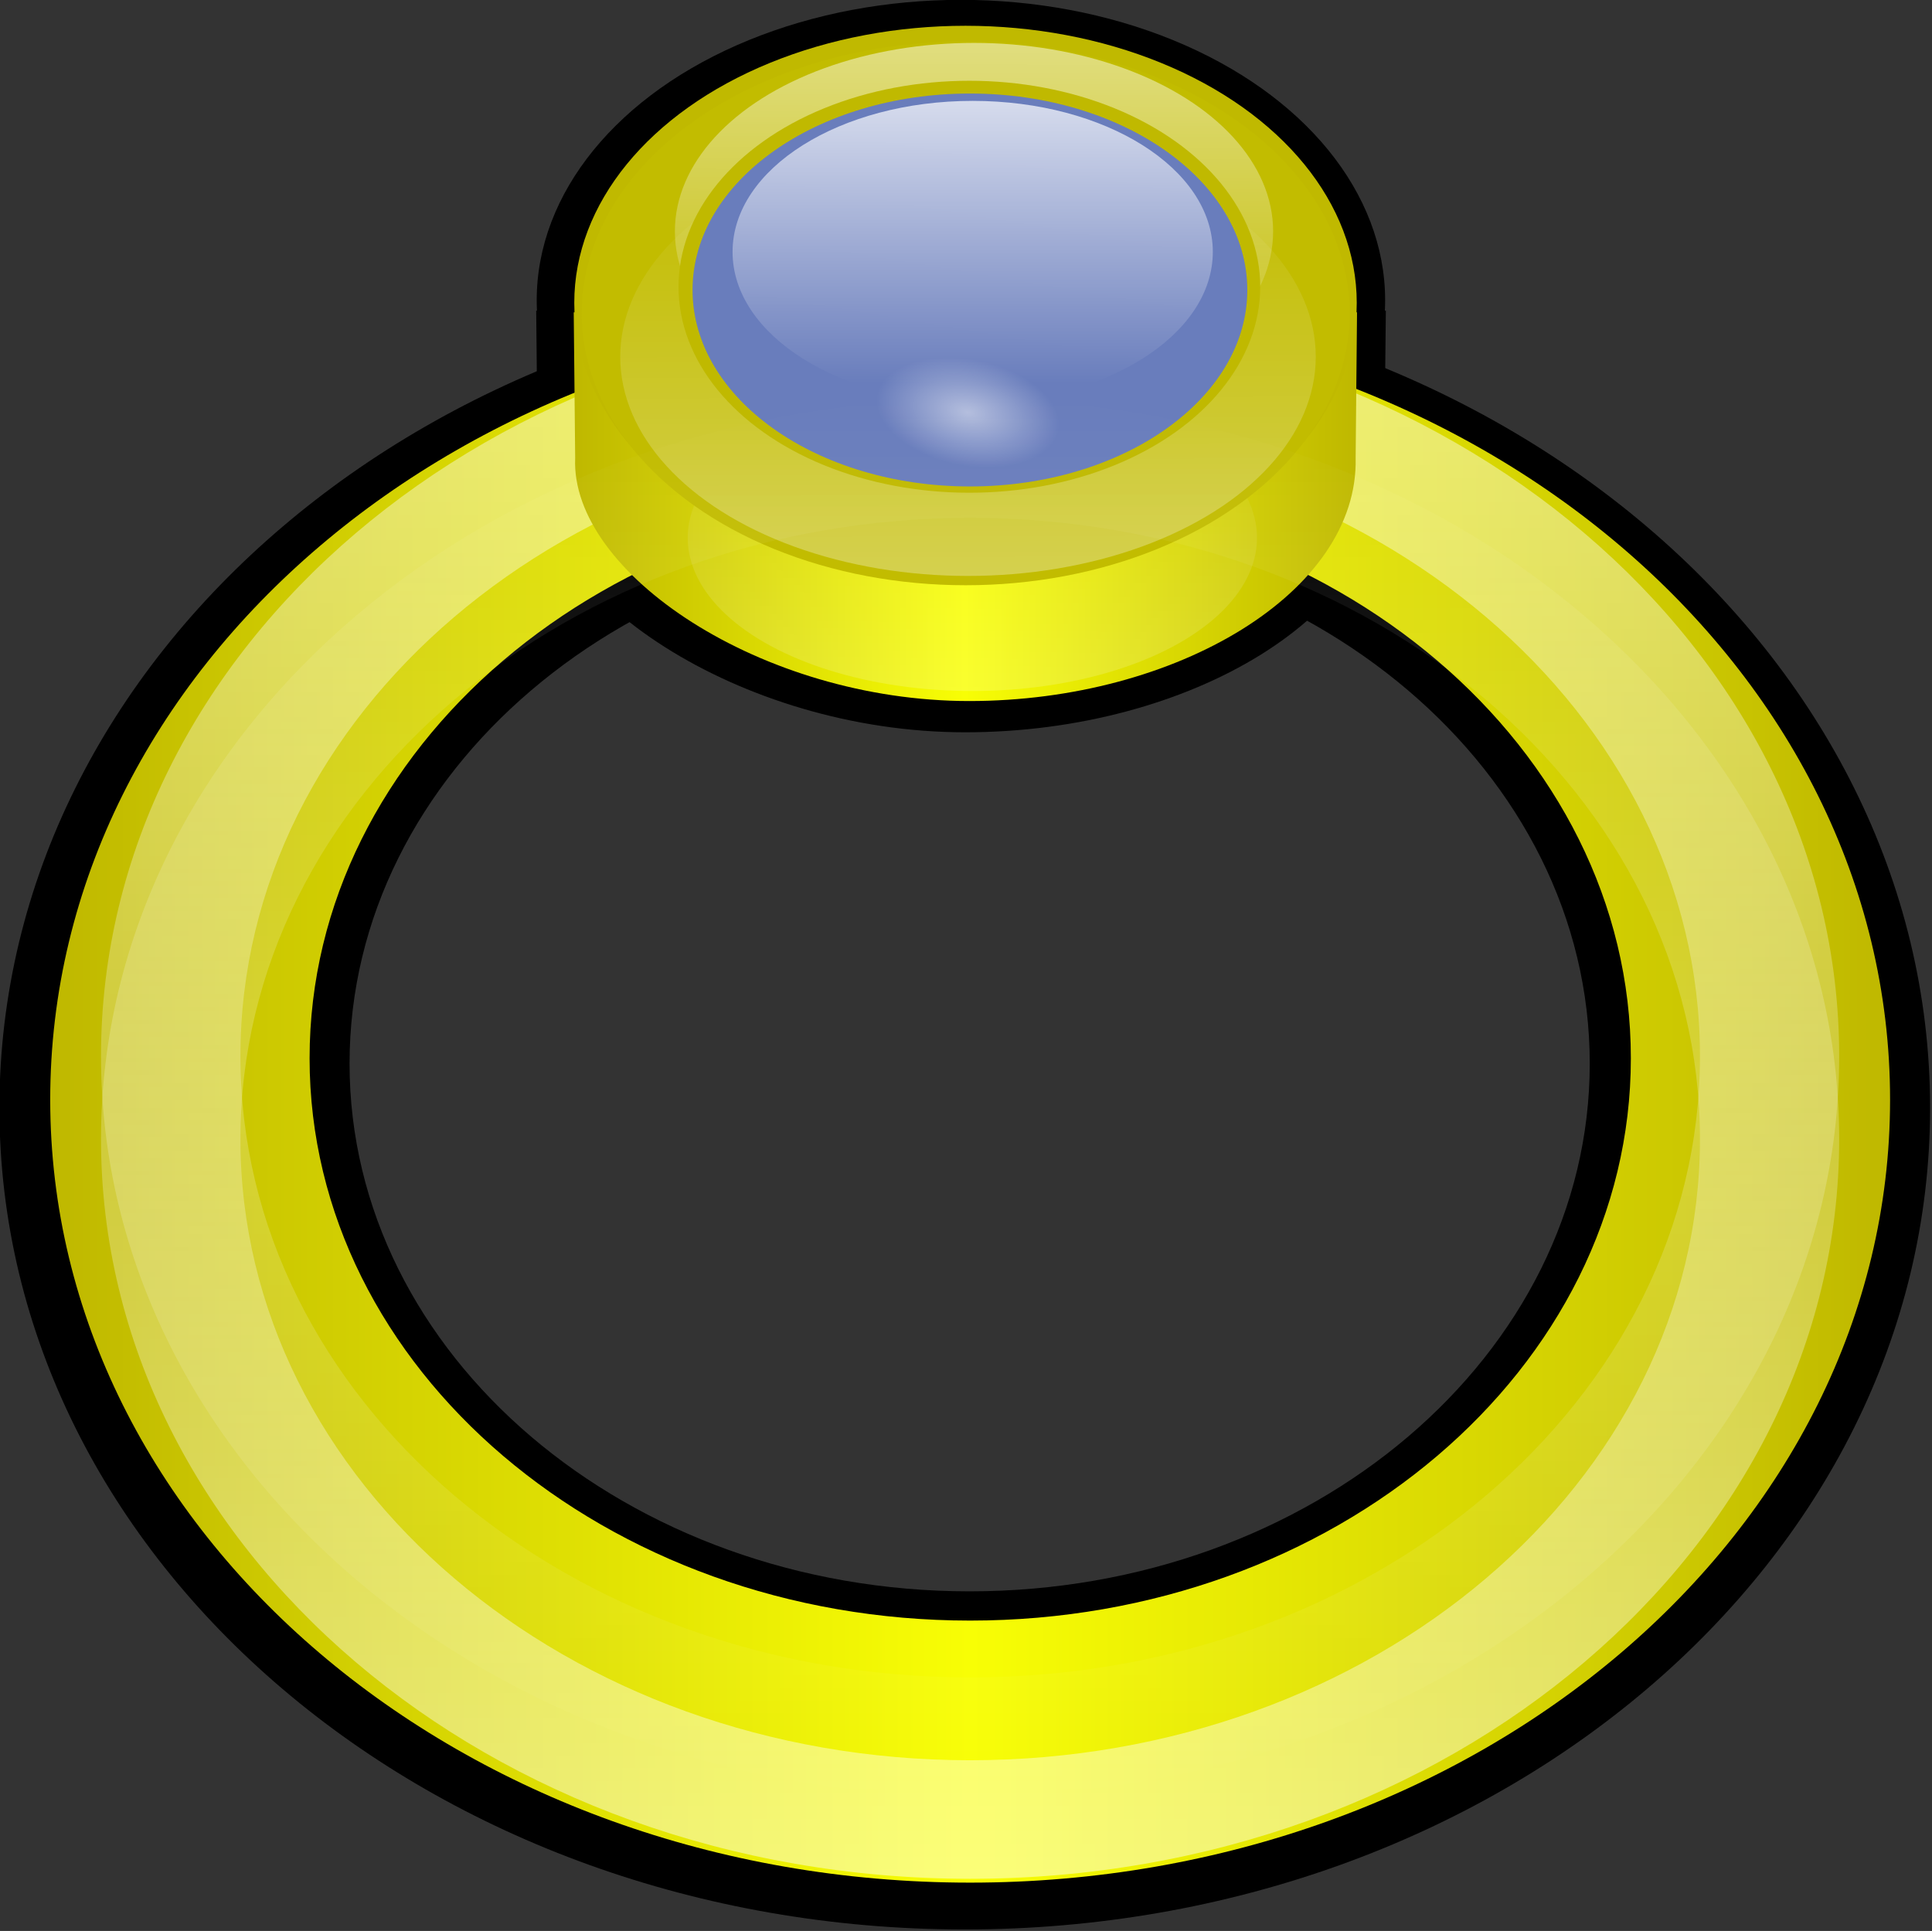 <?xml version="1.0" encoding="UTF-8" standalone="no"?>
<!-- Created with Inkscape (http://www.inkscape.org/) -->

<svg
   xmlns:dc="http://purl.org/dc/elements/1.1/"
   xmlns:cc="http://creativecommons.org/ns#"
   xmlns:rdf="http://www.w3.org/1999/02/22-rdf-syntax-ns#"
   xmlns:svg="http://www.w3.org/2000/svg"
   xmlns="http://www.w3.org/2000/svg"
   xmlns:xlink="http://www.w3.org/1999/xlink"
   xmlns:sodipodi="http://sodipodi.sourceforge.net/DTD/sodipodi-0.dtd"
   xmlns:inkscape="http://www.inkscape.org/namespaces/inkscape"
   id="svg2297"
   sodipodi:docname="ring_13.svg"
   viewBox="0 0 256 255.89"
   sodipodi:version="0.32"
   version="1.0"
   inkscape:output_extension="org.inkscape.output.svg.inkscape"
   inkscape:version="0.92.4 (5da689c313, 2019-01-14)"
   width="256"
   height="255.89">
  <rect x="0" y="0" width="256" height="255.89" fill="#333333" stroke="none"/>
  <defs
     id="defs2300">
    <linearGradient
       id="linearGradient3960">
      <stop
         id="stop3962"
         style="stop-color:#ffffff"
         offset="0" />
      <stop
         id="stop3964"
         style="stop-color:#ffffff;stop-opacity:0"
         offset="1" />
    </linearGradient>
    <linearGradient
       id="linearGradient8560">
      <stop
         id="stop8562"
         style="stop-color:#bfb800"
         offset="0" />
      <stop
         id="stop8564"
         style="stop-color:#f8fe05"
         offset=".5" />
      <stop
         id="stop8566"
         style="stop-color:#bfb800"
         offset="1" />
    </linearGradient>
    <linearGradient
       id="linearGradient7332"
       y2="250.25"
       xlink:href="#linearGradient8560"
       gradientUnits="userSpaceOnUse"
       x2="526.19"
       y1="250.25"
       x1="170.81"
       inkscape:collect="always" />
    <linearGradient
       id="linearGradient7334"
       y2="507.53"
       xlink:href="#linearGradient3960"
       gradientUnits="userSpaceOnUse"
       x2="-29.469"
       gradientTransform="matrix(0.945,0,0,0.804,376.33,-23.404)"
       y1="-10.199"
       x1="-29.469"
       inkscape:collect="always" />
    <linearGradient
       id="linearGradient7336"
       y2="381.28"
       xlink:href="#linearGradient8560"
       gradientUnits="userSpaceOnUse"
       x2="577.03"
       gradientTransform="matrix(0.373,0,0,0.373,-112.28,-15.082)"
       y1="381.28"
       x1="171.84"
       inkscape:collect="always" />
    <linearGradient
       id="linearGradient7338"
       y2="180.48"
       xlink:href="#linearGradient3960"
       gradientUnits="userSpaceOnUse"
       x2="359.01"
       y1="493.62"
       x1="353.59"
       inkscape:collect="always" />
    <linearGradient
       id="linearGradient7340"
       y2="440.06"
       xlink:href="#linearGradient3960"
       gradientUnits="userSpaceOnUse"
       x2="357"
       y1="152.26"
       x1="357.92"
       inkscape:collect="always" />
    <linearGradient
       id="linearGradient7342"
       y2="444.97"
       xlink:href="#linearGradient3960"
       gradientUnits="userSpaceOnUse"
       x2="360.28"
       y1="110.54"
       x1="361.19"
       inkscape:collect="always" />
    <linearGradient
       id="linearGradient7344"
       y2="444.97"
       xlink:href="#linearGradient3960"
       gradientUnits="userSpaceOnUse"
       x2="360.28"
       y1="80.283"
       x1="361.19"
       inkscape:collect="always" />
    <radialGradient
       id="radialGradient7346"
       xlink:href="#linearGradient3960"
       gradientUnits="userSpaceOnUse"
       cy="485.57"
       cx="259.85"
       gradientTransform="matrix(-0.279,0.655,-0.659,-0.088,657.02,359.29)"
       r="13.5"
       inkscape:collect="always" />
    <linearGradient
       id="linearGradient7348"
       y2="507.53"
       xlink:href="#linearGradient3960"
       gradientUnits="userSpaceOnUse"
       x2="-29.469"
       gradientTransform="matrix(0.945,0,0,-0.804,376.33,523.12)"
       y1="-10.199"
       x1="-29.469"
       inkscape:collect="always" />
  </defs>
  <sodipodi:namedview
     id="base"
     bordercolor="#666666"
     inkscape:pageshadow="2"
     guidetolerance="10.0"
     pagecolor="#ffffff"
     gridtolerance="10.0"
     inkscape:zoom="1.0186359"
     objecttolerance="10.0"
     borderopacity="1.0"
     inkscape:current-layer="svg2297"
     inkscape:cx="274.84851"
     inkscape:cy="-89.673565"
     inkscape:window-y="-8"
     inkscape:window-x="-8"
     inkscape:window-height="1025"
     inkscape:pageopacity="0.0"
     inkscape:window-width="1920"
     showgrid="false"
     inkscape:window-maximized="1"
     fit-margin-top="0"
     fit-margin-left="0"
     fit-margin-right="0"
     fit-margin-bottom="0" />
  <g
     id="g7311"
     inkscape:export-ydpi="198.54199"
     inkscape:export-xdpi="198.54199"
     transform="matrix(0.686,0,0,0.686,-110.522,-25.942)">
    <path
       id="path7309"
       style="fill:#000000"
       d="m 348.39,108.82 c -92.06,0 -166.78,63.59 -166.78,141.96 0,78.37 74.72,141.97 166.78,141.97 92.06,0 166.78,-63.6 166.78,-141.97 0,-78.37 -74.72,-141.96 -166.78,-141.96 z m 0,32.47 c 66.12,0 119.79,45.7 119.79,101.98 0,56.29 -53.67,101.96 -119.79,101.96 -66.12,0 -119.76,-45.67 -119.76,-101.96 0,-56.28 53.64,-101.98 119.76,-101.98 z"
       inkscape:connector-curvature="0" />
    <path
       id="path7305"
       style="fill:#000000"
       d="M 347.46,93.11 C 244.53,93.11 161,164.21 161,251.83 c 0,87.61 83.53,158.72 186.46,158.72 102.92,0 186.46,-71.11 186.46,-158.72 0,-87.62 -83.54,-158.72 -186.46,-158.72 z m 0,36.3 c 73.92,0 133.92,51.09 133.92,114.02 0,62.93 -60,113.99 -133.92,113.99 -73.93,0 -133.9,-51.06 -133.9,-113.99 0,-62.93 59.97,-114.02 133.9,-114.02 z"
       inkscape:connector-curvature="0" />
    <g
       id="g7519"
       style="fill:#000000"
       transform="matrix(0.405,0,0,0.405,17.761,-27.773)">
      <path
         id="path7521"
         sodipodi:nodetypes="ccccscccc"
         style="fill:#000000"
         d="m 812.27,233.65 c -77.59,0 -145.01,31.04 -178.91,76.5 h -23.68 l 0.76,75.46 c -2.59,59.14 96.31,125.63 203.82,125.63 107.51,0 201.44,-56.56 199.84,-125.63 l 0.8,-75.46 h -23.71 c -33.91,-45.46 -101.33,-76.5 -178.92,-76.5 z"
         inkscape:connector-curvature="0" />
      <ellipse
         id="path7523"
         style="fill:#000000"
         transform="matrix(1.012,0,0,1.012,435.7,-20.769)"
         cx="372.075"
         cy="322.095"
         rx="199.921"
         ry="141.611" />
    </g>
    <path
       id="path6321"
       style="fill:url(#linearGradient7332)"
       d="m 348.5,99 c -98.08,0 -177.69,67.76 -177.69,151.25 0,83.49 79.61,151.25 177.69,151.25 98.08,0 177.69,-67.76 177.69,-151.25 C 526.19,166.76 446.58,99 348.5,99 Z m 0,34.59 c 70.45,0 127.62,48.69 127.62,108.66 0,59.97 -57.17,108.63 -127.62,108.63 -70.45,0 -127.59,-48.66 -127.59,-108.63 0,-59.97 57.14,-108.66 127.59,-108.66 z"
       inkscape:connector-curvature="0" />
    <path
       id="path5298"
       style="opacity:0.67;fill:url(#linearGradient7334)"
       d="m 348.49,98.961 c -92.66,0 -167.87,64.019 -167.87,142.9 0,78.88 75.21,142.9 167.87,142.9 92.67,0 167.87,-64.02 167.87,-142.9 0,-78.88 -75.2,-142.9 -167.87,-142.9 z m 0,22.899 c 77.82,0 140.98,53.76 140.98,120 0,66.24 -63.16,120 -140.98,120 -77.82,0 -140.94,-53.76 -140.94,-120 0,-66.24 63.12,-120 140.94,-120 z"
       inkscape:connector-curvature="0" />
    <g
       id="g6284"
       transform="translate(320.04,-5.89)">
      <path
         id="path7525"
         sodipodi:nodetypes="ccccscccc"
         style="fill:url(#linearGradient7336)"
         d="m 27.541,75.469 c -28.975,0 -54.15,11.59 -66.812,28.571 h -8.841 l 0.283,28.17 c -0.967,22.09 35.964,46.92 76.111,46.92 40.147,0 75.238,-21.12 74.638,-46.92 l 0.27,-28.17 H 94.353 C 81.69,87.061 56.514,75.469 27.541,75.469 Z"
         inkscape:connector-curvature="0" />
      <ellipse
         id="path7529"
         style="opacity:0.187;fill:url(#linearGradient7338)"
         transform="matrix(0.275,0,0,0.209,-73.431,80.283)"
         cx="372.075"
         cy="322.095"
         rx="199.921"
         ry="141.611" />
      <ellipse
         id="path7527"
         style="fill:#c0b900"
         transform="matrix(0.378,0,0,0.378,-113.08,-19.538)"
         cx="372.075"
         cy="322.095"
         rx="199.921"
         ry="141.611" />
      <ellipse
         id="path7531"
         style="fill:#c2bc00"
         transform="matrix(0.371,0,0,0.371,-110.44,-15.272)"
         cx="372.075"
         cy="322.095"
         rx="199.921"
         ry="141.611" />
      <ellipse
         id="path7533"
         style="opacity:0.34;fill:url(#linearGradient7340)"
         transform="matrix(0.336,0,0,-0.299,-96.971,208.93)"
         cx="372.075"
         cy="322.095"
         rx="199.921"
         ry="141.611" />
      <ellipse
         id="path7535"
         style="opacity:0.631;fill:url(#linearGradient7342)"
         transform="matrix(0.289,0,0,0.257,-78.325,5.612)"
         cx="372.075"
         cy="322.095"
         rx="199.921"
         ry="141.611" />
      <ellipse
         id="path7537"
         style="fill:#c0b900"
         transform="matrix(0.281,0,0,0.281,-76.244,8.594)"
         cx="372.075"
         cy="322.095"
         rx="199.921"
         ry="141.611" />
      <ellipse
         id="path7539"
         style="fill:#697dbc"
         transform="matrix(0.268,0,0,0.268,-71.298,13.405)"
         cx="372.075"
         cy="322.095"
         rx="199.921"
         ry="141.611" />
      <ellipse
         id="path7563"
         style="fill:url(#linearGradient7344)"
         transform="matrix(0.232,0,0,0.206,-57.37,26.015)"
         cx="372.075"
         cy="322.095"
         rx="199.921"
         ry="141.611" />
      <circle
         id="path7565"
         style="opacity:0.5;fill:url(#radialGradient7346)"
         inkscape:export-ydpi="47.93037"
         transform="matrix(-0.042,-1.121,1.962,-0.088,-915.91,462.77)"
         inkscape:export-xdpi="47.93037"
         cx="264.5"
         cy="486.862"
         r="13.5" />
    </g>
    <path
       id="path6324"
       style="opacity:0.67;fill:url(#linearGradient7348)"
       d="m 348.49,400.76 c -92.66,0 -167.87,-64.02 -167.87,-142.9 0,-78.88 75.21,-142.9 167.87,-142.9 92.67,0 167.87,64.02 167.87,142.9 0,78.88 -75.2,142.9 -167.87,142.9 z m 0,-22.9 c 77.82,0 140.98,-53.76 140.98,-120 0,-66.24 -63.16,-120 -140.98,-120 -77.82,0 -140.94,53.76 -140.94,120 0,66.24 63.12,120 140.94,120 z"
       inkscape:connector-curvature="0" />
  </g>
</svg>
